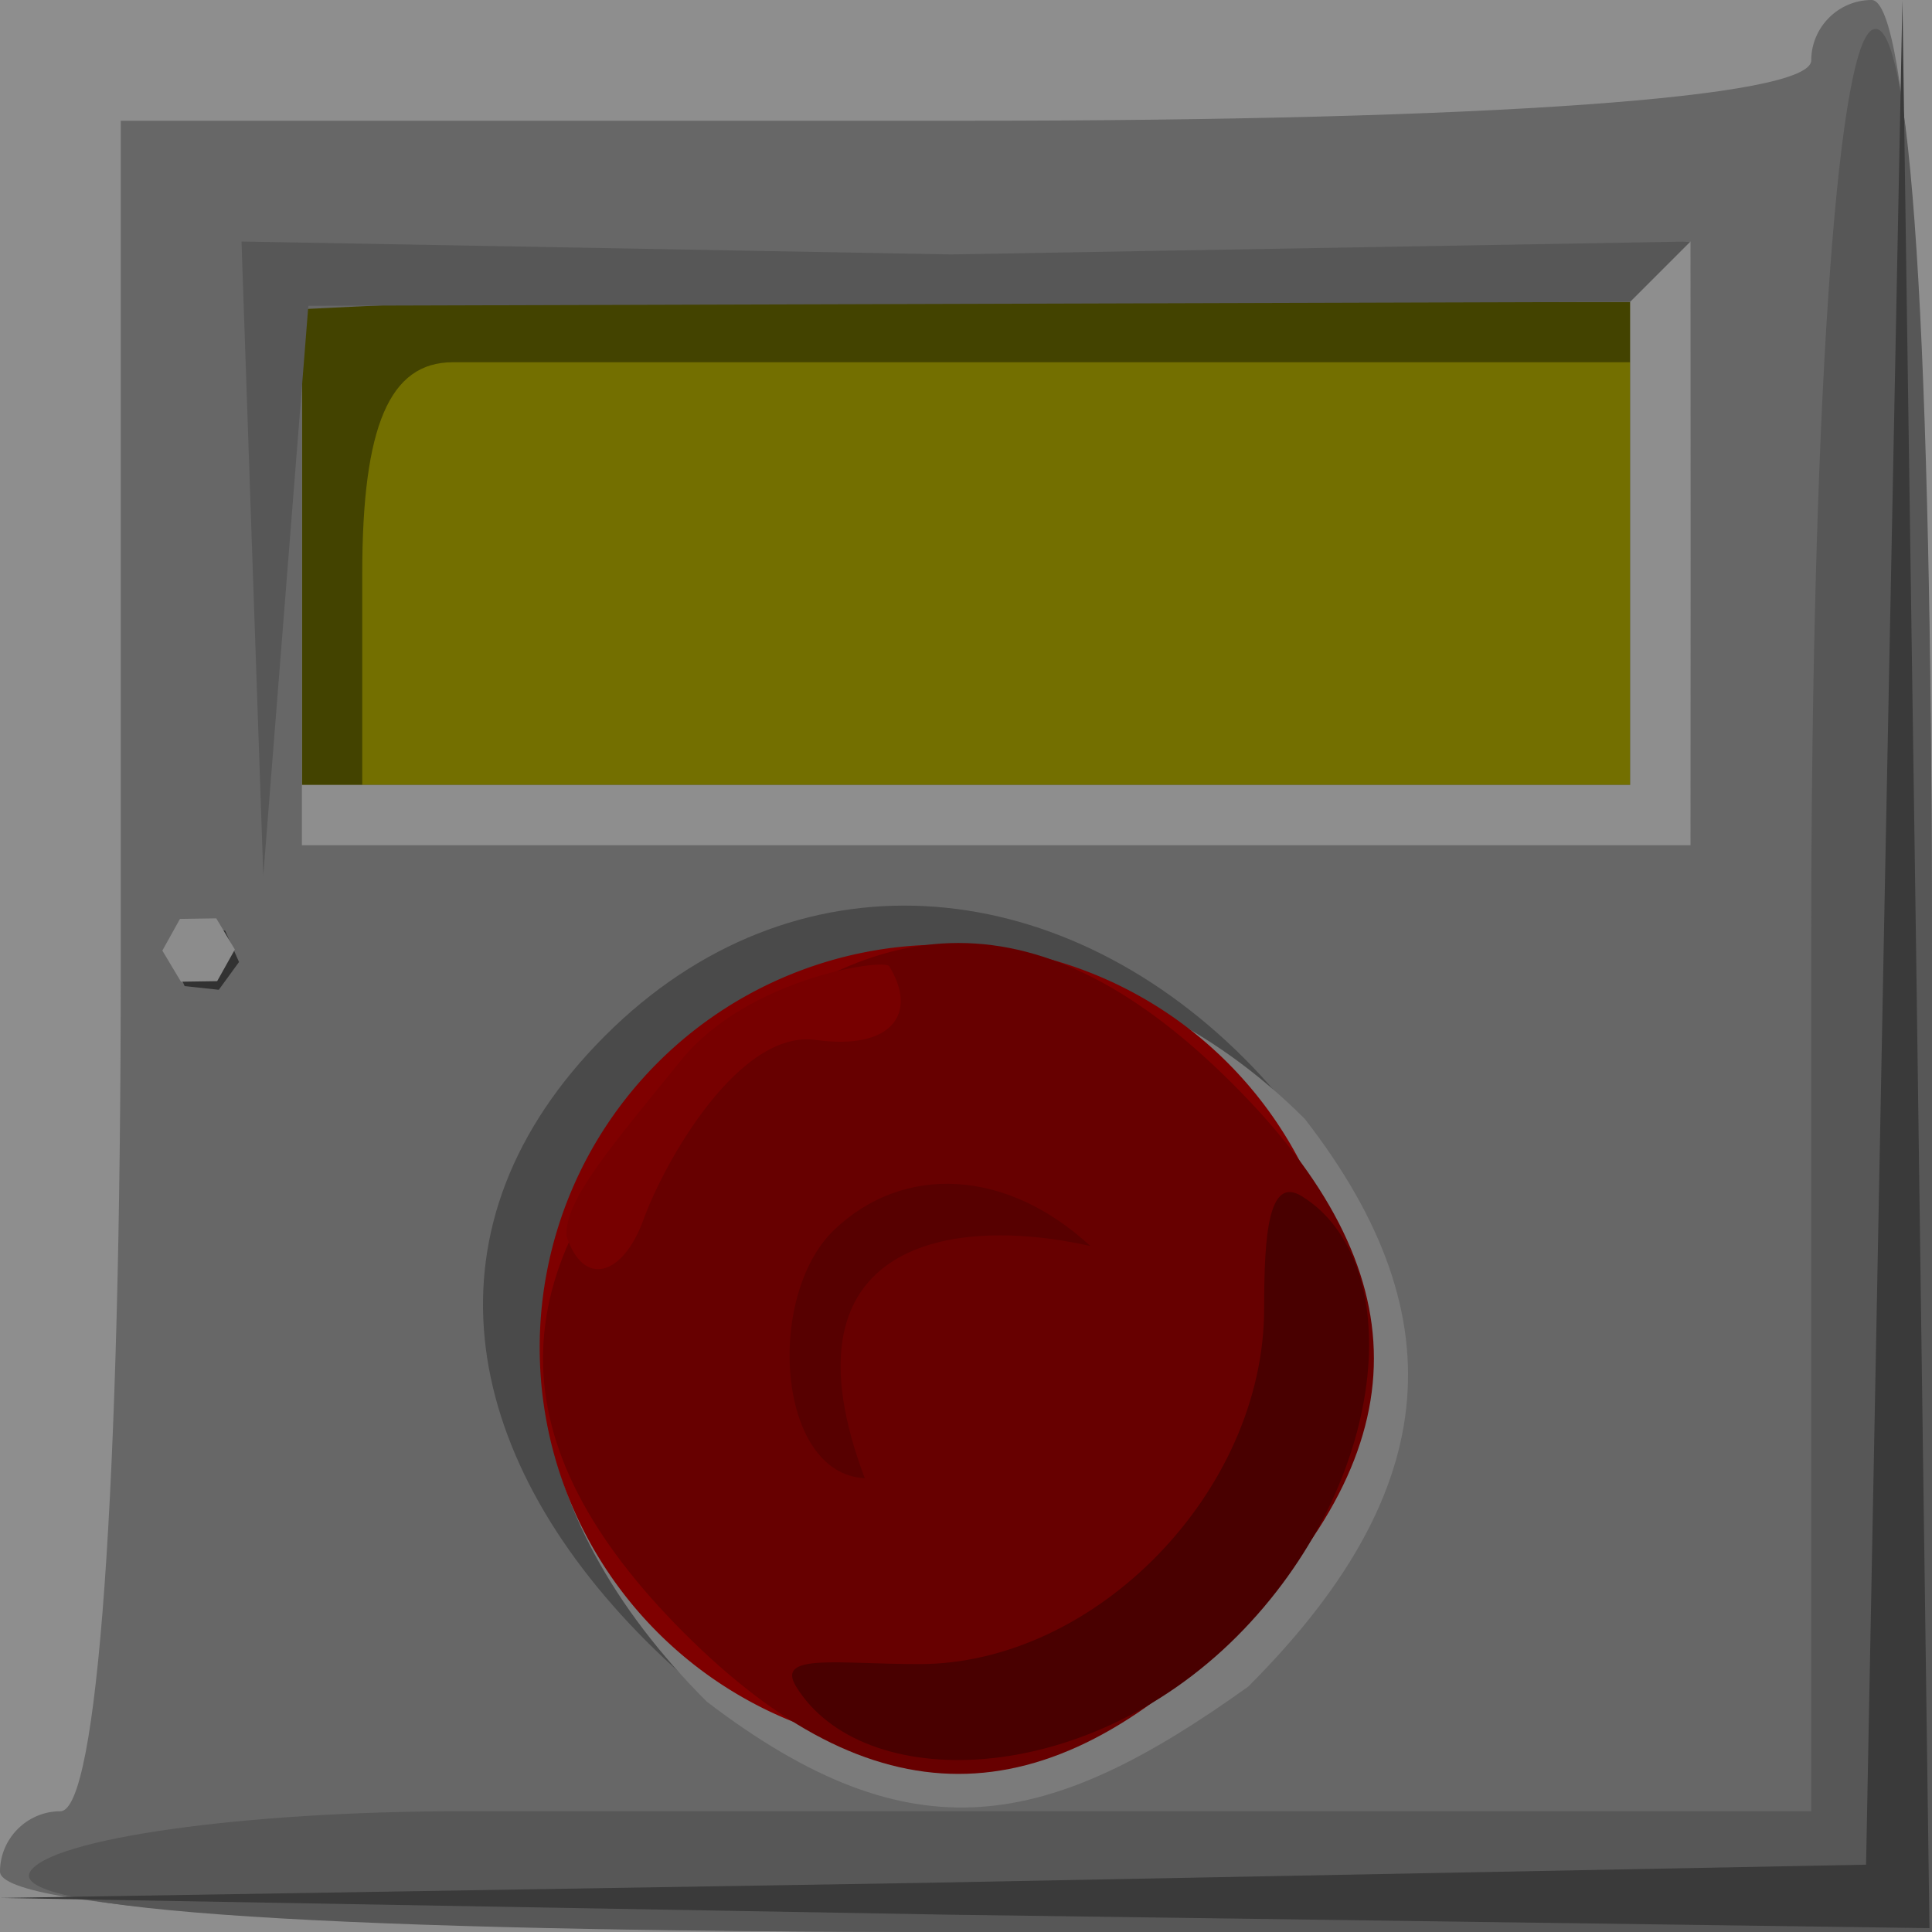<?xml version="1.0" encoding="UTF-8" standalone="no"?>
<!-- Created with Inkscape (http://www.inkscape.org/) -->
<svg
   xmlns:dc="http://purl.org/dc/elements/1.1/"
   xmlns:cc="http://web.resource.org/cc/"
   xmlns:rdf="http://www.w3.org/1999/02/22-rdf-syntax-ns#"
   xmlns:svg="http://www.w3.org/2000/svg"
   xmlns="http://www.w3.org/2000/svg"
   xmlns:xlink="http://www.w3.org/1999/xlink"
   xmlns:sodipodi="http://inkscape.sourceforge.net/DTD/sodipodi-0.dtd"
   xmlns:inkscape="http://www.inkscape.org/namespaces/inkscape"
   sodipodi:docname="18.svg"
   sodipodi:docbase="/home/adam/workspace/Escape/src/org/spacebar/escape/j2se/resources/tiles"
   inkscape:version="0.41"
   sodipodi:version="0.32"
   id="svg5226"
   height="32px"
   width="32px">
  <defs
     id="defs3" />
  <sodipodi:namedview
     inkscape:window-y="145"
     inkscape:window-x="988"
     inkscape:window-height="536"
     inkscape:window-width="640"
     inkscape:document-units="px"
     inkscape:grid-bbox="true"
     showgrid="true"
     inkscape:current-layer="layer1"
     inkscape:cy="15.999999"
     inkscape:cx="16.000000"
     inkscape:zoom="11.197802"
     inkscape:pageshadow="2"
     inkscape:pageopacity="0.0"
     borderopacity="1.0"
     bordercolor="#666666"
     pagecolor="#ffffff"
     id="base" />
  <g
     inkscape:groupmode="layer"
     inkscape:label="Layer 1"
     id="layer1">
    <g
       transform="translate(-256,-28.362)"
       id="g4968">
      <path
         id="path4970"
         d="M 260,32.362 L 284,32.362 L 284,42.362 L 260,42.362 L 260,32.362 z "
         style="fill:#736f00;fill-opacity:1"
         sodipodi:nodetypes="ccccc" />
      <path
         id="path4972"
         d="M 260,32.362 L 284,32.362 L 284,42.362 L 260,42.362 L 260,32.362 z M 283,34.362 C 281.444,34.362 272.55,34.362 272,34.362 C 271.45,34.362 264.5,34.362 263.5,34.362 C 262.452,34.362 262,35.418 262,37.862 L 262,41.362 L 272.5,41.362 L 283,41.362 L 283,34.362 z "
         style="fill:#434300;fill-opacity:1"
         sodipodi:nodetypes="ccccccccccccc" />
      <path
         id="path4974"
         d="M 256,44.362 L 256,28.362 L 272,28.362 L 288,28.362 L 288,44.362 L 288,60.362 L 272,60.362 L 256,60.362 L 256,44.362 z M 283,37.362 L 283,33.362 L 272,33.362 L 261,33.362 L 261,37.362 L 261,41.362 L 272,41.362 L 283,41.362 L 283,37.362 z "
         style="fill:#8e8e8e"
         sodipodi:nodetypes="cccccccccccccccccc" />
      <path
         id="path4976"
         d="M 256,59.362 C 256,58.812 256.45,58.362 257,58.362 C 257.619,58.362 258,53.029 258,44.362 L 258,30.362 L 272,30.362 C 280.667,30.362 286,29.981 286,29.362 C 286,28.812 286.45,28.362 287,28.362 C 287.625,28.362 288,34.362 288,44.362 L 288,60.362 L 272,60.362 C 262,60.362 256,59.987 256,59.362 z M 284.002,37.612 L 284,32.362 L 261,33.483 L 261,37.923 L 261,42.362 L 272.5,42.362 L 284,42.362 L 284.002,37.612 z "
         style="fill:#676767;fill-opacity:1"
         sodipodi:nodetypes="ccccccccccccccccccc" />
      <path
         id="path4978"
         d="M 256.5,59.362 C 256.84,58.812 260.051,58.362 263.636,58.362 L 279.813,58.362 L 286,58.362 L 286,43.921 C 286,35.373 286.408,29.228 287,28.862 C 287.651,28.46 288,33.852 288,44.303 L 288,60.362 L 271.941,60.362 C 261.49,60.362 256.098,60.013 256.5,59.362 z M 260.18,37.612 L 260,32.362 L 271.75,32.576 L 284,32.362 L 283,33.362 L 261.107,33.427 L 260.734,38.144 L 260.361,42.862 L 260.18,37.612 z "
         style="fill:#575757;fill-opacity:1"
         sodipodi:nodetypes="ccccccccccccccccccc" />
      <path
         id="path4980"
         d="M 271.183,59.55 L 286.908,59.247 L 287.21,43.522 L 287.51,28.362 L 287.736,44.048 L 287.958,60.298 L 271.708,60.075 L 256,59.798 L 271.183,59.55 z "
         style="fill:#3a3a3a" />
      <path
         id="path5008"
         d="M 266.708,55.548 C 263.593,52.433 262.906,48.634 266.02,45.519 C 269.135,42.404 273.497,42.779 276.611,45.894 C 279.726,49.009 278.788,52.183 275.674,55.298 C 272.559,58.412 269.823,58.662 266.708,55.548 z "
         style="fill:#4a4a4a;fill-opacity:1" />
      <path
         sodipodi:nodetypes="ccccc"
         id="path5012"
         d="M 267.708,56.548 C 264.593,53.433 263.906,49.634 267.02,46.519 C 270.135,43.404 274.497,43.779 277.611,46.894 C 280.226,50.259 279.788,53.183 276.674,56.298 C 273.372,58.662 271.135,59.162 267.708,56.548 z "
         style="fill:#7b7b7b;fill-opacity:1" />
      <path
         sodipodi:type="arc"
         style="color:#000000;fill:#7f0000;fill-opacity:1;fill-rule:nonzero;stroke:none;stroke-width:1.8;stroke-linecap:square;stroke-linejoin:miter;stroke-miterlimit:4;stroke-dashoffset:0;stroke-opacity:1;marker:none;marker-start:none;marker-mid:none;marker-end:none;visibility:visible;display:inline;overflow:visible"
         id="path4982"
         sodipodi:cx="270.46835"
         sodipodi:cy="49.994125"
         sodipodi:rx="6.6733203"
         sodipodi:ry="6.6733203"
         d="M 277.142 49.994 A 6.673 6.673 0 1 1  263.795,49.994 A 6.673 6.673 0 1 1  277.142 49.994 z"
         transform="translate(1.144,0.688)" />
      <path
         id="path4984"
         d="M 267.33,55.408 C 264.215,52.293 264.215,49.431 267.33,46.317 C 270.444,43.202 273.306,43.202 276.42,46.317 C 279.535,49.431 279.535,52.293 276.42,55.408 C 273.306,58.522 270.444,58.522 267.33,55.408 z "
         style="fill:#670000;fill-opacity:1"
         sodipodi:nodetypes="ccccc" />
      <path
         style="fill:#770000;fill-opacity:1"
         d="M 267.277,45.928 C 268.388,44.554 270.647,44.235 270.727,44.365 C 271.21,45.147 270.774,45.761 269.511,45.587 C 268.238,45.411 267.005,47.605 266.657,48.565 C 266.321,49.494 265.661,49.699 265.382,48.83 C 265.356,48.228 266.144,47.328 267.277,45.928 z "
         id="path4986"
         sodipodi:nodetypes="ccczcz" />
      <path
         sodipodi:nodetypes="cccccc"
         style="fill:#490000"
         d="M 269.188,56.3 C 268.841,55.739 269.875,55.925 271.224,55.925 C 274.154,55.925 276.938,53.057 276.938,50.037 C 276.938,48.805 277.01,47.833 277.562,48.175 C 279.336,49.271 279.003,52.95 276.483,55.47 C 273.962,57.991 270.284,58.074 269.188,56.3 z "
         id="path4988" />
      <path
         style="fill:#570000;fill-opacity:1"
         d="M 269.821,48.728 C 270.959,47.645 272.66,47.709 274.059,48.999 C 271.59,48.451 268.888,49.044 270.323,52.845 C 268.868,52.779 268.672,49.823 269.821,48.728 z "
         id="path4990"
         sodipodi:nodetypes="cccz" />
      <g
         id="g4992"
         transform="translate(-0.485,0)">
        <path
           sodipodi:type="star"
           style="color:#000000;fill:#323232;fill-opacity:1;fill-rule:nonzero;stroke:none;stroke-width:1.8;stroke-linecap:square;stroke-linejoin:miter;stroke-miterlimit:4;stroke-dashoffset:0;stroke-opacity:1;marker:none;marker-start:none;marker-mid:none;marker-end:none;visibility:visible;display:inline;overflow:visible"
           id="path4994"
           sodipodi:sides="6"
           sodipodi:cx="294.64932"
           sodipodi:cy="64.742584"
           sodipodi:r1="0.56911224"
           sodipodi:r2="3.7777965"
           sodipodi:arg1="0.10634939"
           sodipodi:arg2="0.62994817"
           inkscape:flatsided="true"
           inkscape:rounded="0.0000000"
           inkscape:randomized="0.0000000"
           d="M 295.215,64.803 L 294.88,65.263 L 294.314,65.202 L 294.083,64.682 L 294.419,64.222 L 294.985,64.283 L 295.215,64.803 z "
           transform="translate(-34.771,-20.507)" />
        <path
           sodipodi:type="star"
           style="color:#000000;fill:#8c8c8c;fill-opacity:1;fill-rule:nonzero;stroke:none;stroke-width:1.8;stroke-linecap:square;stroke-linejoin:miter;stroke-miterlimit:4;stroke-dashoffset:0;stroke-opacity:1;marker:none;marker-start:none;marker-mid:none;marker-end:none;visibility:visible;display:inline;overflow:visible"
           id="path4996"
           sodipodi:sides="6"
           sodipodi:cx="294.64932"
           sodipodi:cy="64.742584"
           sodipodi:r1="0.60063612"
           sodipodi:r2="3.7777965"
           sodipodi:arg1="-0.014876205"
           sodipodi:arg2="0.50872258"
           inkscape:flatsided="true"
           inkscape:rounded="0.0000000"
           inkscape:randomized="0.0000000"
           d="M 295.25,64.734 L 294.957,65.258 L 294.357,65.267 L 294.049,64.752 L 294.341,64.227 L 294.942,64.218 L 295.25,64.734 z "
           transform="translate(-34.875,-20.645)" />
      </g>
      <use
         x="0"
         y="0"
         xlink:href="#g3111"
         id="use4998"
         transform="translate(0,11.789)"
         width="744.094"
         height="1052.362" />
      <use
         x="0"
         y="0"
         xlink:href="#g3111"
         id="use5000"
         transform="translate(25.312,0)"
         width="744.094"
         height="1052.362" />
      <use
         x="0"
         y="0"
         xlink:href="#g3111"
         id="use5002"
         transform="translate(25.312,11.789)"
         width="744.094"
         height="1052.362" />
    </g>
  </g>
</svg>
